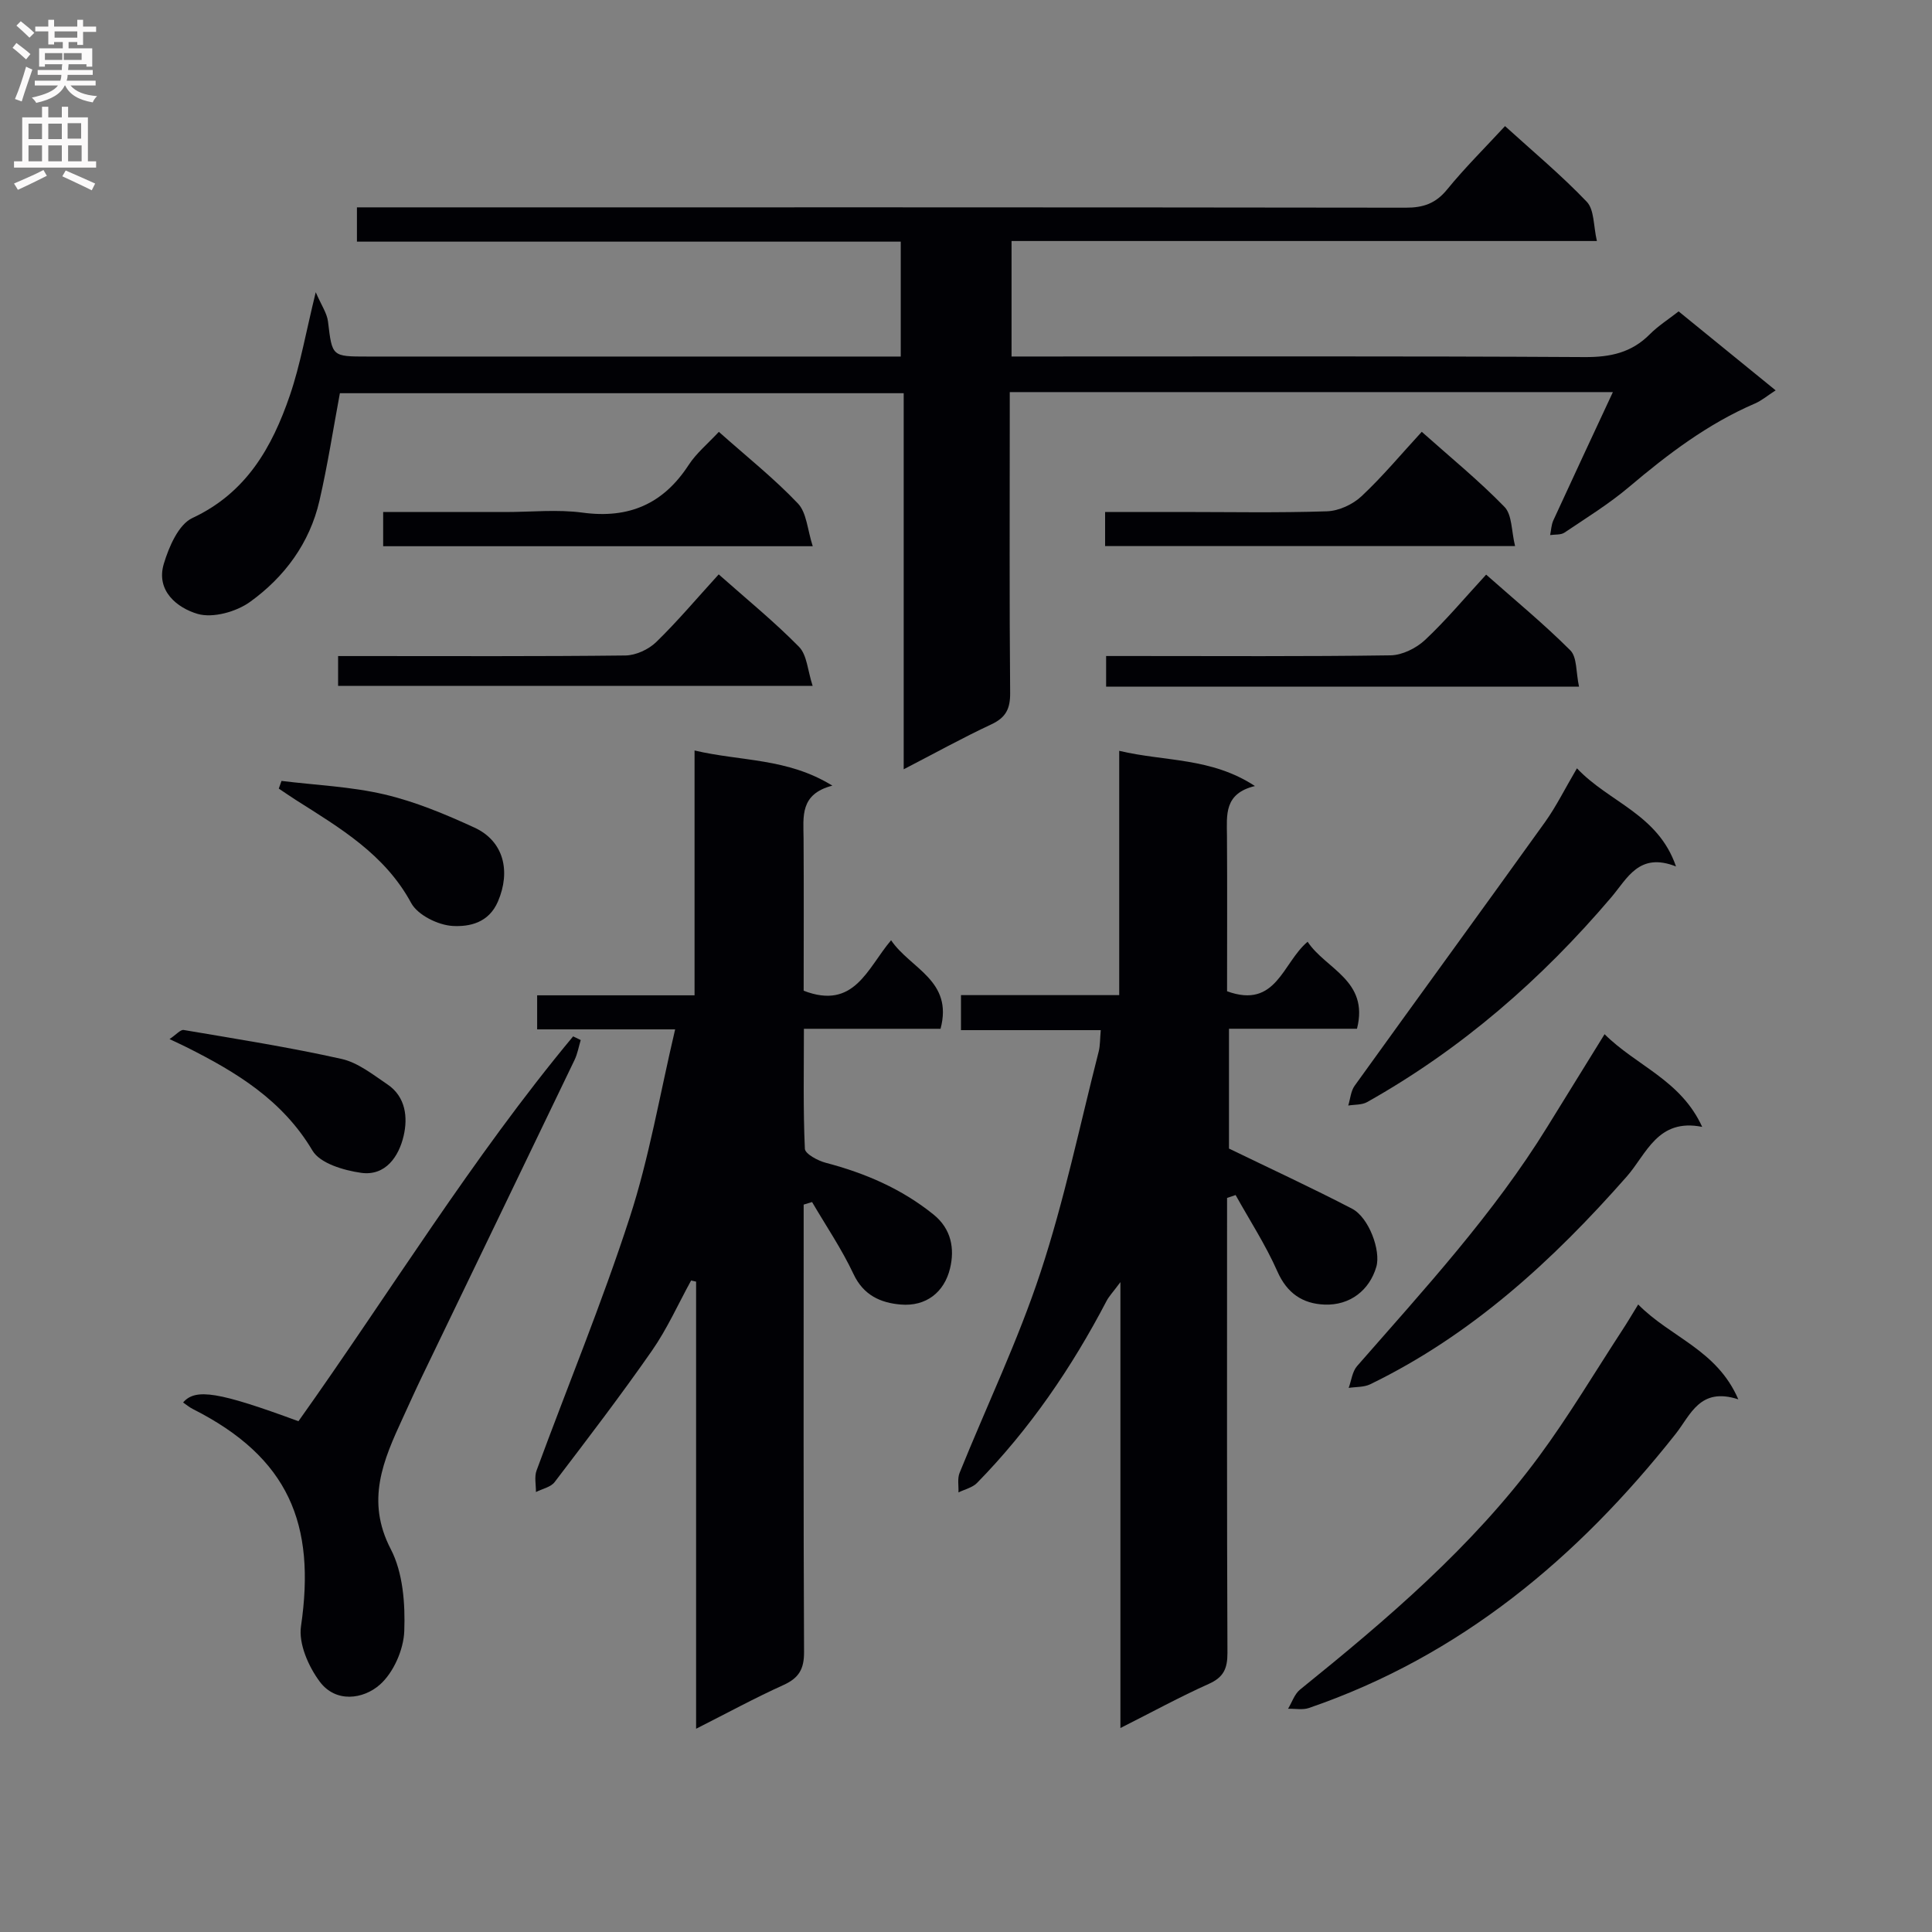 <svg enable-background="new 0 0 400 400" viewBox="0 0 400 400" xmlns="http://www.w3.org/2000/svg"><rect x="0" y="0" width="400" height="400" fill="#808080" stroke="none"/><g fill="#010105"><path d="m65.37 60.5c1.17 2.71 2.33 4.34 2.54 6.08.87 7.23.77 7.24 8.19 7.24h103.98 6.41c0-7.94 0-15.62 0-23.79-37.47 0-74.88 0-112.59 0 0-2.41 0-4.34 0-7.1h6.17c70.32 0 140.64-.03 210.96.07 3.65.01 6.22-.87 8.58-3.77 3.67-4.5 7.82-8.61 11.99-13.12 5.78 5.25 11.67 10.16 16.93 15.67 1.57 1.65 1.36 5 2.09 8.12-40.96 0-80.89 0-121.19 0v23.91h5.68c37.66 0 75.32-.1 112.98.12 5.32.03 9.7-.91 13.48-4.72 1.73-1.74 3.85-3.08 5.97-4.74 6.66 5.42 13.1 10.66 20.09 16.35-1.67 1.07-2.9 2.13-4.33 2.74-9.7 4.18-17.96 10.44-25.96 17.21-4.17 3.53-8.88 6.44-13.43 9.5-.76.51-1.97.36-2.97.51.21-1.02.24-2.13.67-3.06 4-8.71 8.06-17.39 12.32-26.54-41.88 0-82.99 0-124.87 0v5.28c0 19-.09 37.99.08 56.99.03 3.29-.88 5.11-3.89 6.52-5.97 2.79-11.74 5.99-18.15 9.3 0-26.28 0-51.86 0-77.86-39.23 0-78.11 0-116.73 0-1.38 7.37-2.53 14.88-4.23 22.25-2.02 8.79-7.24 15.82-14.38 20.96-2.85 2.05-7.68 3.4-10.85 2.48-4.19-1.23-8.69-4.76-6.99-10.39 1.06-3.51 3.04-8.12 5.91-9.46 11.19-5.22 16.5-14.65 20.18-25.38 2.17-6.35 3.32-13.07 5.36-21.37z"/><path d="m139.78 213.12c-10.42 0-19.36 0-28.57 0 0-2.49 0-4.55 0-7.05h32.59c0-16.95 0-33.51 0-50.69 9.66 2.28 19.21 1.52 28.53 7.28-6.77 1.75-5.99 6.43-5.96 10.9.07 10.63.02 21.26.02 31.56 10.51 4.05 13.16-4.64 18.1-10.45 4.01 5.91 12.91 8.31 10.24 18.33-9.06 0-18.31 0-28.29 0 0 8.63-.17 16.75.2 24.84.05 1.06 2.69 2.48 4.35 2.91 8.14 2.14 15.67 5.37 22.28 10.7 3.75 3.02 4.39 7.16 3.43 11.14-1.18 4.93-4.94 7.95-10.23 7.5-4.13-.35-7.69-1.9-9.76-6.31-2.43-5.17-5.68-9.96-8.58-14.91-.58.18-1.16.35-1.74.53v5.15c0 29.16-.06 58.32.08 87.48.02 3.51-1.06 5.38-4.23 6.82-5.89 2.66-11.58 5.76-18.12 9.07 0-31.32 0-61.94 0-92.57-.34-.08-.69-.16-1.03-.24-2.67 4.86-4.95 9.99-8.1 14.52-6.45 9.26-13.32 18.24-20.16 27.22-.8 1.05-2.55 1.39-3.87 2.06.02-1.49-.36-3.13.13-4.46 6.42-17.45 13.54-34.66 19.27-52.33 4.04-12.38 6.21-25.36 9.42-39z"/><path d="m231.97 357.77c0-30.9 0-60.81 0-92.32-1.55 2.09-2.37 2.93-2.88 3.92-7.21 13.79-15.9 26.52-26.81 37.66-.95.97-2.54 1.32-3.84 1.96.06-1.35-.25-2.86.23-4.04 5.6-13.86 12.11-27.4 16.77-41.56 4.92-14.92 8.13-30.41 12.03-45.67.32-1.25.26-2.6.43-4.44-9.73 0-19.15 0-28.94 0 0-2.57 0-4.63 0-7.25h32.76c0-16.95 0-33.35 0-50.58 9.51 2.26 19.01 1.33 28.1 7.29-6.43 1.55-5.82 6-5.79 10.32.07 10.79.02 21.58.02 32.17 10.22 3.73 11.47-5.9 16.68-10.25 3.74 5.67 12.77 8 10.22 18.01-8.61 0-17.36 0-26.5 0v24.81c8.66 4.2 17.17 8.13 25.48 12.45 3.5 1.82 6 8.71 5.02 12.04-1.41 4.82-5.43 8.02-10.73 7.81-4.5-.18-7.75-2.32-9.75-6.86-2.42-5.48-5.73-10.57-8.65-15.82-.59.2-1.18.4-1.77.6v5.21c0 29.65-.05 59.31.08 88.96.01 3.24-.77 5.06-3.86 6.44-5.98 2.68-11.75 5.84-18.3 9.14z"/><path d="m37.91 290.37c2.56-3.01 7.41-2.19 23.88 3.88 18.86-26.51 35.93-54.52 56.87-79.68.52.25 1.05.51 1.57.76-.41 1.37-.66 2.83-1.27 4.11-10.5 21.85-21.04 43.67-31.57 65.51-1.37 2.84-2.66 5.72-3.98 8.59-4.03 8.74-7.74 17.12-2.51 27.18 2.54 4.89 3.01 11.32 2.8 16.99-.14 3.83-2.22 8.58-5.05 11.08-3.44 3.04-9.13 3.82-12.44-.61-2.34-3.13-4.43-7.88-3.89-11.5 3.09-21.12-2.51-34.92-22.42-44.97-.71-.36-1.32-.88-1.99-1.34z"/><path d="m339.17 270.08c6.77 6.87 16.28 9.34 20.73 19.64-7.96-2.61-9.87 3.22-12.98 7.16-20.28 25.66-44.54 45.97-75.92 56.74-1.3.45-2.87.12-4.32.16.81-1.34 1.33-3.03 2.47-3.96 18.01-14.54 35.64-29.53 49.48-48.28 6.19-8.39 11.54-17.4 17.25-26.15.97-1.47 1.88-3.02 3.29-5.31z"/><path d="m332.21 214.12c6.62 6.59 15.78 9.48 20.21 19.19-9.24-1.85-11.52 5.62-15.61 10.27-15.29 17.37-32.09 32.8-53.12 43.02-1.3.63-2.97.52-4.46.75.56-1.52.74-3.38 1.74-4.52 13.91-15.91 28.25-31.47 39.41-49.57 3.81-6.19 7.64-12.37 11.83-19.14z"/><path d="m326.49 159.07c6.66 7.07 16.79 9.47 20.51 20.32-7.64-3.02-10.06 2.45-13.37 6.35-14.46 17.02-31.07 31.47-50.59 42.44-1.09.61-2.59.49-3.9.71.43-1.39.53-3.01 1.34-4.12 13.1-18.22 26.34-36.35 39.42-54.59 2.3-3.22 4.07-6.83 6.59-11.11z"/><path d="m148.83 89.41c5.86 5.21 11.48 9.68 16.38 14.84 1.81 1.91 1.95 5.41 3.06 8.84-30.43 0-59.49 0-88.94 0 0-2.14 0-4.33 0-7.08h25.36c5.32 0 10.73-.58 15.96.13 9.55 1.28 16.65-1.79 21.9-9.83 1.59-2.46 3.96-4.41 6.28-6.9z"/><path d="m148.8 118.92c5.83 5.17 11.52 9.8 16.63 15 1.66 1.69 1.78 4.9 2.82 8.09-33.4 0-65.63 0-98.25 0 0-1.88 0-3.75 0-6.18h5.5c18 0 35.99.09 53.99-.12 2.16-.03 4.78-1.24 6.35-2.76 4.41-4.28 8.38-9.01 12.96-14.03z"/><path d="m326.92 142.17c-33.34 0-65.42 0-97.91 0 0-2.02 0-3.89 0-6.35h5.45c17.82 0 35.64.12 53.45-.14 2.43-.04 5.32-1.49 7.14-3.19 4.35-4.08 8.2-8.7 12.64-13.52 5.94 5.26 11.95 10.2 17.43 15.68 1.41 1.41 1.15 4.51 1.8 7.52z"/><path d="m228.8 113.06c0-2.54 0-4.5 0-7.06h15.51c10.15 0 20.3.2 30.43-.14 2.45-.08 5.34-1.42 7.15-3.12 4.34-4.06 8.17-8.67 12.47-13.34 5.92 5.28 11.85 10.11 17.13 15.55 1.59 1.64 1.42 5 2.19 8.11-28.81 0-56.63 0-84.88 0z"/><path d="m35.1 215.13c1.38-.91 2.26-2 2.94-1.88 10.92 1.85 21.88 3.58 32.68 5.99 3.39.76 6.48 3.24 9.49 5.27 3.82 2.57 4.24 6.88 3.36 10.65-.98 4.23-3.72 8.38-8.82 7.66-3.58-.51-8.49-1.95-10.06-4.61-6.22-10.48-15.82-16.27-26.13-21.43-.86-.43-1.73-.83-3.46-1.65z"/><path d="m58.28 161.68c7.12.88 14.38 1.17 21.33 2.8 6.39 1.5 12.6 4.1 18.59 6.85 6.15 2.82 7.56 9.08 4.9 15.3-1.92 4.49-5.96 5.26-9.35 5.08-3.03-.16-7.26-2.25-8.62-4.75-5.47-10.11-14.74-15.53-23.84-21.31-1.21-.77-2.38-1.59-3.57-2.38.19-.54.38-1.06.56-1.59z"/></g><path d="m2.6 9.9.8-1c.9.7 1.9 1.4 2.9 2.3l-.9 1.1c-1.1-1-2-1.8-2.8-2.4zm.5 10.6c.9-2.1 1.6-4.3 2.3-6.7.4.2.8.4 1.3.6-.7 2.1-1.5 4.3-2.2 6.6zm.3-15.2.9-.9c1 .8 2 1.6 2.8 2.4l-1 1c-.9-.9-1.8-1.7-2.7-2.5zm12.6-1.2h1.2v1.4h2.7v1.1h-2.7v2.7h-1.2v-.6h-1.8v1.3h4.9v3.8h-1.2v-.5h-3.7c0 .4-.1.9-.1 1.2h5.1v1h-5.2c0 .5-.1.9-.2 1.2h6v1h-5.2c1.1 1.3 2.9 2 5.5 2.2-.4.4-.7.8-.9 1.3-2.9-.5-4.8-1.6-5.7-3.5h-.1c-.8 1.7-2.7 2.9-5.9 3.6-.2-.4-.6-.8-.9-1.1 2.8-.6 4.6-1.4 5.4-2.5h-4.8v-1h5.3c.1-.3.2-.7.2-1.2h-4.9v-1h5c0-.4 0-.8.1-1.2h-3.6v.5h-1.2v-3.8h4.9v-1.3h-1.8v.5h-1.2v-2.7h-2.7v-1h2.7v-1.4h1.2v1.4h4.8zm-6.7 8.3h3.6c0-.4 0-.9 0-1.4h-3.6zm1.9-4.6h4.8v-1.3h-4.7v1.3zm6.7 3.2h-4.7v1.4h3.7v-1.4z" fill="#fbfafa"/><path d="m8.7 22.1h1.3v2.2h2.8v-2.2h1.3v2.2h4.1v9.1h1.7v1.3h-17v-1.3h1.7v-9.1h4.1zm.3 13.1.7 1.2c-1.8.9-3.8 1.9-6 2.9-.2-.4-.5-.8-.8-1.3 2.3-1 4.4-1.9 6.1-2.8zm-3.1-6.4h2.8v-3.2h-2.8zm0 4.6h2.8v-3.3h-2.8zm4.1-4.6h2.8v-3.2h-2.8zm0 4.6h2.8v-3.3h-2.8zm3.6 1.9c2.1.9 4.1 1.8 6.1 2.7l-.7 1.4c-2.2-1.1-4.2-2-6.1-2.9zm3.2-9.8h-2.8v3.2h2.8v-3.1zm-2.7 7.9h2.8v-3.3h-2.8z" fill="#fbfafa"/></svg>